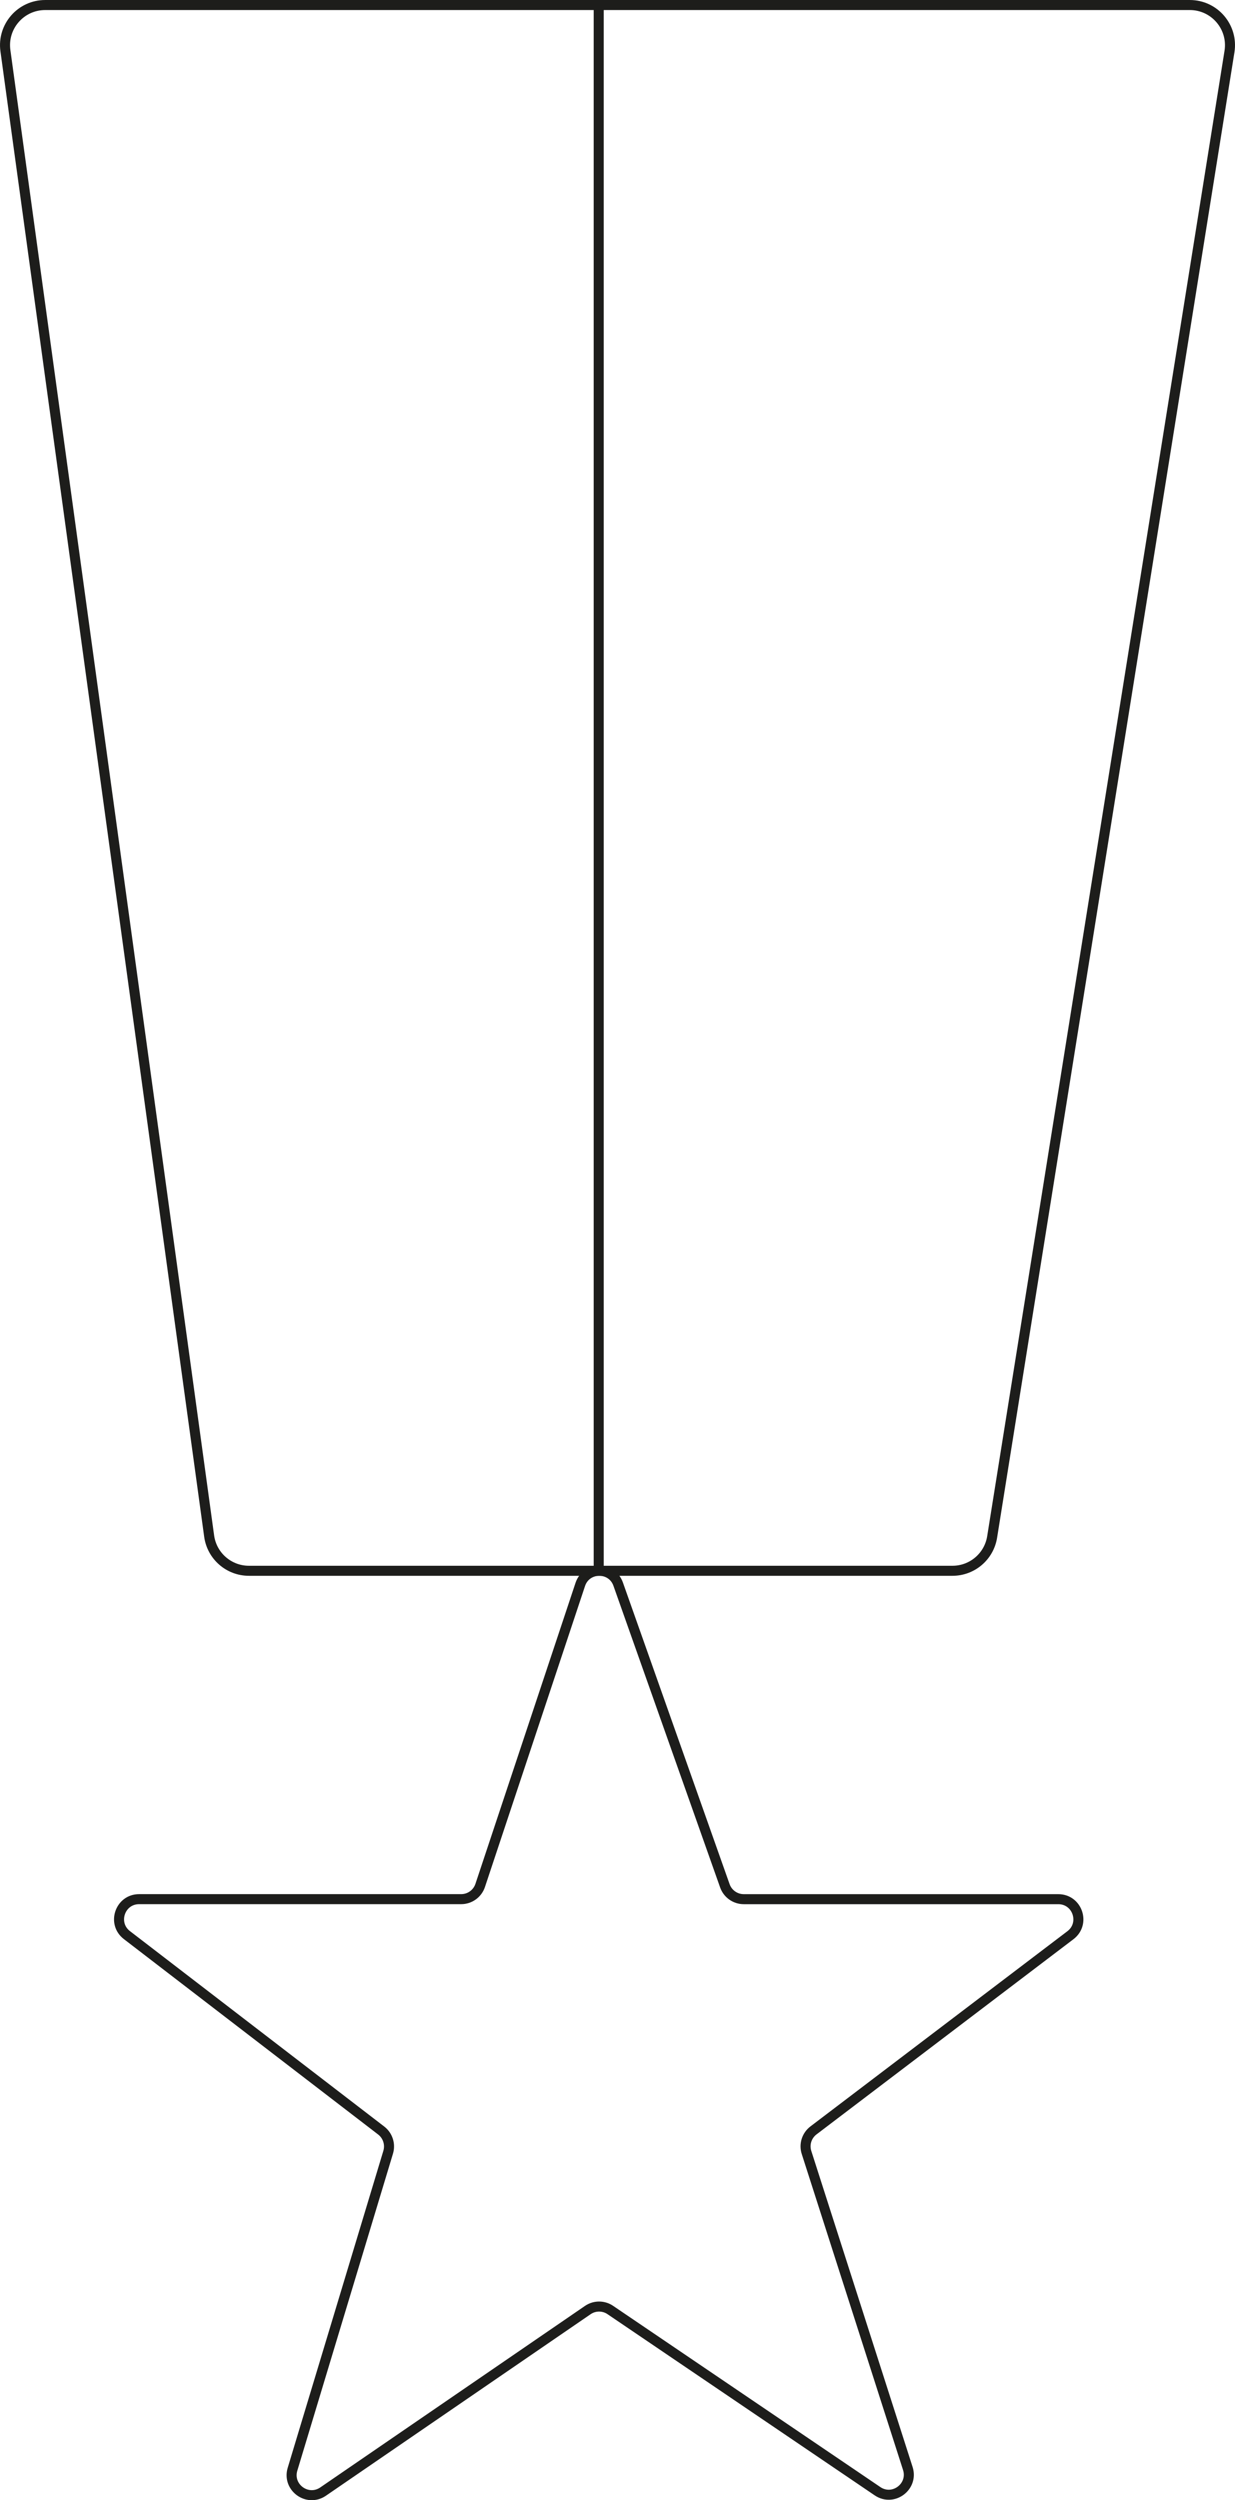 <?xml version="1.0" encoding="iso-8859-1"?>
<!-- Generator: Adobe Illustrator 23.0.4, SVG Export Plug-In . SVG Version: 6.00 Build 0)  -->
<svg version="1.1" xmlns="http://www.w3.org/2000/svg" xmlns:xlink="http://www.w3.org/1999/xlink" x="0px" y="0px"
	 viewBox="0 0 52.547 106.321" style="enable-background:new 0 0 52.547 106.321;" xml:space="preserve">
<g id="fig-16">
	
		<line style="fill:none;stroke:#1D1D1B;stroke-width:0.427;stroke-miterlimit:10;" x1="25.474" y1="0.214" x2="25.474" y2="66.798"/>
	<path style="fill:none;stroke:#1D1D1B;stroke-width:0.427;stroke-miterlimit:10;" d="M40.527,66.798H10.591
		c-0.854,0-1.576-0.63-1.692-1.476L0.23,2.154C0.089,1.128,0.886,0.214,1.922,0.214h48.703c1.051,0,1.853,0.94,1.687,1.978
		L42.214,65.359C42.082,66.188,41.367,66.798,40.527,66.798z"/>
	<path style="fill:none;stroke:#1D1D1B;stroke-width:0.427;stroke-miterlimit:10;" d="M12.446,105.005l4.07-13.481
		c0.102-0.339-0.016-0.707-0.297-0.923l-10.819-8.31c-0.646-0.496-0.295-1.529,0.519-1.529h13.703c0.367,0,0.693-0.235,0.809-0.583
		l4.258-12.798c0.256-0.77,1.342-0.78,1.613-0.015l4.54,12.829c0.121,0.341,0.443,0.568,0.804,0.568h13.383
		c0.817,0,1.166,1.038,0.516,1.532c0,0-8.2,6.226-10.933,8.301c-0.288,0.219-0.407,0.595-0.296,0.939l4.31,13.438
		c0.247,0.772-0.62,1.421-1.29,0.966l-11.368-7.705c-0.29-0.197-0.671-0.196-0.96,0.003l-11.262,7.719
		C13.08,106.41,12.213,105.776,12.446,105.005z"/>
</g>
<g id="Layer_1">
</g>
</svg>
